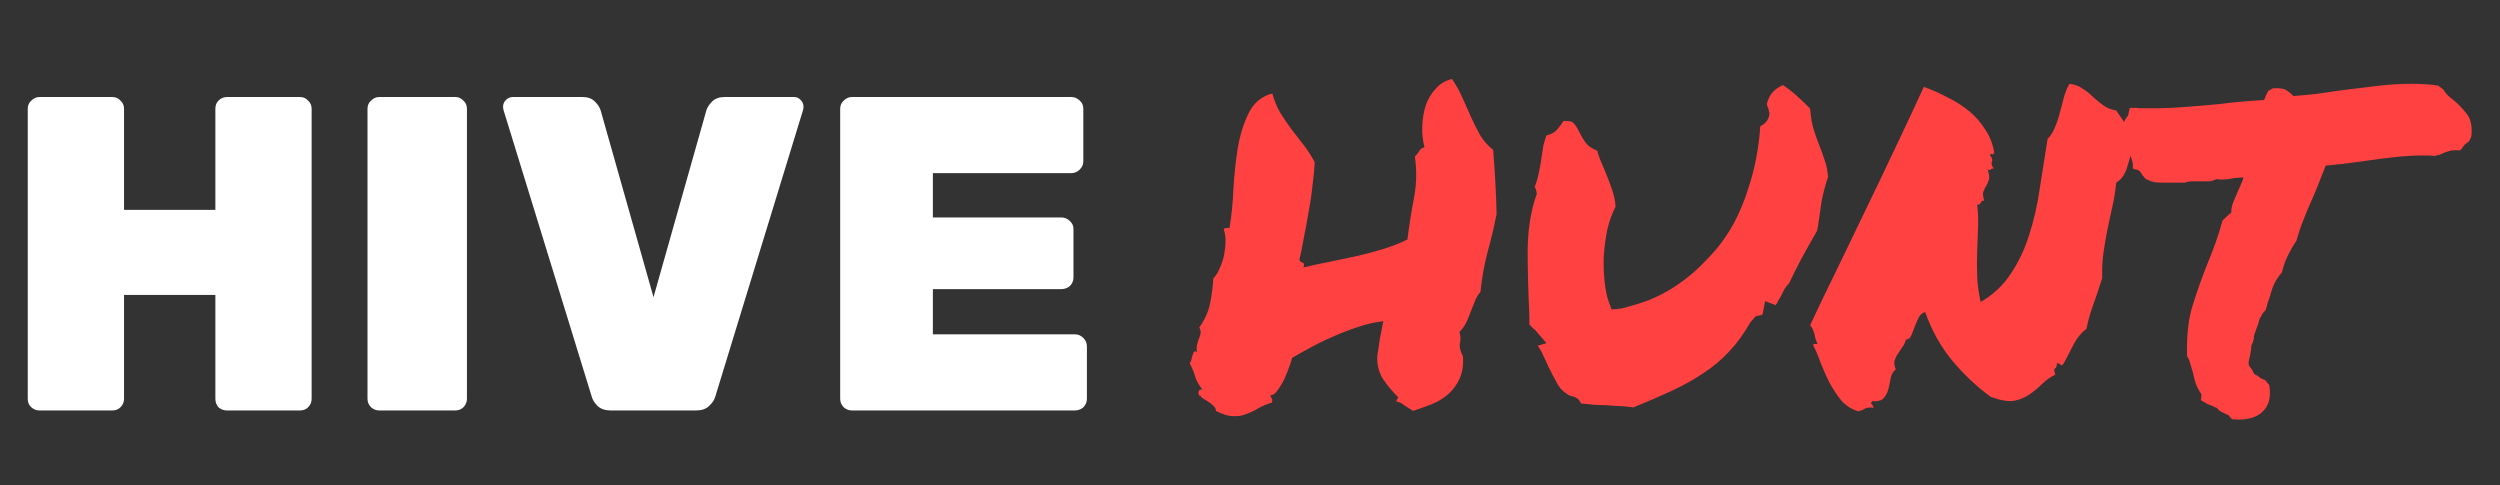 <svg width="67" height="13" viewBox="0 0 67 13" fill="none" xmlns="http://www.w3.org/2000/svg">
<rect x="0" y="0" width="67" height="13" fill="#333333" stroke="none"/>
<g clip-path="url(#clip0_1_5)">
<path d="M1.056 11C0.976 11 0.904 10.972 0.84 10.916C0.776 10.86 0.744 10.784 0.744 10.688V2.912C0.744 2.824 0.776 2.752 0.84 2.696C0.904 2.632 0.976 2.6 1.056 2.6H3.012C3.1 2.6 3.172 2.632 3.228 2.696C3.292 2.752 3.324 2.824 3.324 2.912V5.624H5.772V2.912C5.772 2.824 5.8 2.752 5.856 2.696C5.92 2.632 5.996 2.6 6.084 2.6H8.04C8.128 2.6 8.2 2.632 8.256 2.696C8.32 2.752 8.352 2.824 8.352 2.912V10.688C8.352 10.776 8.32 10.852 8.256 10.916C8.2 10.972 8.128 11 8.04 11H6.084C5.996 11 5.92 10.972 5.856 10.916C5.8 10.852 5.772 10.776 5.772 10.688V7.904H3.324V10.688C3.324 10.776 3.292 10.852 3.228 10.916C3.172 10.972 3.1 11 3.012 11H1.056ZM10.162 11C10.082 11 10.009 10.972 9.945 10.916C9.881 10.852 9.849 10.776 9.849 10.688V2.912C9.849 2.824 9.881 2.752 9.945 2.696C10.009 2.632 10.082 2.6 10.162 2.6H12.201C12.29 2.6 12.361 2.632 12.418 2.696C12.482 2.752 12.514 2.824 12.514 2.912V10.688C12.514 10.776 12.482 10.852 12.418 10.916C12.361 10.972 12.29 11 12.201 11H10.162ZM16.362 11C16.218 11 16.102 10.96 16.014 10.88C15.934 10.8 15.882 10.716 15.858 10.628L13.494 2.948C13.486 2.916 13.482 2.888 13.482 2.864C13.482 2.792 13.506 2.732 13.554 2.684C13.61 2.628 13.674 2.6 13.746 2.6H15.606C15.75 2.6 15.862 2.64 15.942 2.72C16.022 2.8 16.074 2.88 16.098 2.96L17.514 7.964L18.93 2.96C18.954 2.88 19.006 2.8 19.086 2.72C19.166 2.64 19.278 2.6 19.422 2.6H21.282C21.354 2.6 21.414 2.628 21.462 2.684C21.51 2.732 21.534 2.792 21.534 2.864C21.534 2.888 21.53 2.916 21.522 2.948L19.17 10.628C19.146 10.716 19.09 10.8 19.002 10.88C18.922 10.96 18.806 11 18.654 11H16.362ZM22.829 11C22.749 11 22.677 10.972 22.613 10.916C22.549 10.852 22.517 10.776 22.517 10.688V2.912C22.517 2.824 22.549 2.752 22.613 2.696C22.677 2.632 22.749 2.6 22.829 2.6H28.709C28.797 2.6 28.873 2.632 28.937 2.696C29.001 2.752 29.033 2.824 29.033 2.912V4.328C29.033 4.408 29.001 4.48 28.937 4.544C28.873 4.608 28.797 4.64 28.709 4.64H25.001V5.828H28.445C28.533 5.828 28.609 5.86 28.673 5.924C28.737 5.98 28.769 6.052 28.769 6.14V7.436C28.769 7.524 28.737 7.6 28.673 7.664C28.609 7.72 28.533 7.748 28.445 7.748H25.001V8.96H28.805C28.893 8.96 28.969 8.992 29.033 9.056C29.097 9.12 29.129 9.196 29.129 9.284V10.688C29.129 10.776 29.097 10.852 29.033 10.916C28.969 10.972 28.893 11 28.805 11H22.829Z" fill="white"/>
<path d="M32.176 10.602C32.152 10.609 32.137 10.602 32.129 10.578C32.121 10.555 32.117 10.531 32.117 10.508C32.125 10.484 32.137 10.465 32.152 10.449C32.176 10.434 32.203 10.434 32.234 10.449C32.133 10.324 32.066 10.211 32.035 10.109C32.012 10.008 31.961 9.883 31.883 9.734C31.906 9.711 31.922 9.68 31.93 9.641C31.938 9.594 31.949 9.551 31.965 9.512C31.973 9.473 31.984 9.445 32 9.43C32.023 9.406 32.051 9.41 32.082 9.441C32.066 9.355 32.066 9.285 32.082 9.23C32.098 9.176 32.113 9.125 32.129 9.078C32.152 9.031 32.168 8.984 32.176 8.938C32.184 8.891 32.172 8.836 32.141 8.773C32.289 8.57 32.387 8.352 32.434 8.117C32.48 7.875 32.508 7.656 32.516 7.461C32.586 7.391 32.645 7.297 32.691 7.18C32.746 7.062 32.785 6.941 32.809 6.816C32.832 6.691 32.844 6.57 32.844 6.453C32.844 6.328 32.828 6.23 32.797 6.16C32.805 6.129 32.82 6.113 32.844 6.113C32.875 6.105 32.91 6.105 32.949 6.113C33.004 5.801 33.039 5.453 33.055 5.07C33.078 4.688 33.117 4.32 33.172 3.969C33.234 3.609 33.332 3.297 33.465 3.031C33.598 2.758 33.809 2.582 34.098 2.504C34.152 2.699 34.223 2.871 34.309 3.02C34.402 3.168 34.5 3.312 34.602 3.453C34.711 3.594 34.82 3.734 34.93 3.875C35.039 4.016 35.141 4.172 35.234 4.344C35.227 4.523 35.207 4.73 35.176 4.965C35.152 5.199 35.117 5.438 35.07 5.68C35.031 5.922 34.988 6.156 34.941 6.383C34.902 6.609 34.863 6.801 34.824 6.957C34.832 6.996 34.859 7.023 34.906 7.039C34.953 7.047 34.961 7.09 34.93 7.168C35.156 7.113 35.391 7.062 35.633 7.016C35.883 6.961 36.125 6.91 36.359 6.863C36.602 6.809 36.836 6.746 37.062 6.676C37.297 6.605 37.516 6.52 37.719 6.418C37.766 6.043 37.824 5.672 37.895 5.305C37.965 4.938 37.973 4.566 37.918 4.191C37.965 4.152 38.004 4.105 38.035 4.051C38.066 3.996 38.113 3.961 38.176 3.945C38.129 3.766 38.109 3.578 38.117 3.383C38.125 3.18 38.156 2.992 38.211 2.82C38.273 2.648 38.363 2.5 38.48 2.375C38.598 2.242 38.742 2.156 38.914 2.117C39.016 2.266 39.105 2.426 39.184 2.598C39.262 2.77 39.34 2.945 39.418 3.125C39.496 3.297 39.578 3.461 39.664 3.617C39.758 3.773 39.875 3.906 40.016 4.016C40.039 4.289 40.059 4.57 40.074 4.859C40.09 5.141 40.102 5.434 40.109 5.738C40.039 6.09 39.957 6.434 39.863 6.77C39.777 7.098 39.715 7.449 39.676 7.824C39.613 7.895 39.562 7.98 39.523 8.082C39.484 8.176 39.445 8.273 39.406 8.375C39.375 8.469 39.336 8.562 39.289 8.656C39.242 8.75 39.184 8.828 39.113 8.891C39.145 9 39.148 9.105 39.125 9.207C39.109 9.301 39.137 9.414 39.207 9.547C39.223 9.789 39.191 9.992 39.113 10.156C39.043 10.312 38.941 10.449 38.809 10.566C38.684 10.676 38.535 10.766 38.363 10.836C38.199 10.898 38.035 10.957 37.871 11.012C37.793 10.965 37.719 10.918 37.648 10.871C37.586 10.816 37.508 10.777 37.414 10.754L37.473 10.648C37.316 10.492 37.18 10.328 37.062 10.156C36.953 9.977 36.902 9.773 36.91 9.547C36.91 9.539 36.918 9.488 36.934 9.395C36.949 9.293 36.965 9.188 36.98 9.078C37.004 8.969 37.023 8.867 37.039 8.773C37.062 8.672 37.074 8.617 37.074 8.609C36.855 8.633 36.629 8.684 36.395 8.762C36.16 8.84 35.93 8.93 35.703 9.031C35.484 9.125 35.277 9.227 35.082 9.336C34.895 9.438 34.742 9.523 34.625 9.594C34.625 9.617 34.605 9.684 34.566 9.793C34.527 9.902 34.48 10.02 34.426 10.145C34.371 10.262 34.309 10.367 34.238 10.461C34.176 10.555 34.109 10.598 34.039 10.59C34.055 10.629 34.07 10.66 34.086 10.684C34.102 10.699 34.102 10.734 34.086 10.789C33.953 10.828 33.832 10.879 33.723 10.941C33.621 11.004 33.516 11.055 33.406 11.094C33.297 11.141 33.176 11.16 33.043 11.152C32.918 11.152 32.766 11.105 32.586 11.012C32.586 10.957 32.562 10.91 32.516 10.871C32.469 10.824 32.418 10.785 32.363 10.754C32.316 10.723 32.273 10.695 32.234 10.672C32.195 10.648 32.176 10.625 32.176 10.602ZM41.188 5.199C41.172 5.098 41.152 5.035 41.129 5.012C41.184 4.871 41.223 4.734 41.246 4.602C41.277 4.461 41.301 4.328 41.316 4.203C41.332 4.094 41.348 3.992 41.363 3.898C41.387 3.805 41.414 3.715 41.445 3.629C41.578 3.598 41.676 3.543 41.738 3.465C41.809 3.379 41.863 3.305 41.902 3.242C42.043 3.234 42.133 3.254 42.172 3.301C42.219 3.348 42.27 3.426 42.324 3.535C42.363 3.621 42.418 3.715 42.488 3.816C42.559 3.91 42.664 3.984 42.805 4.039C42.828 4.125 42.855 4.207 42.887 4.285C42.918 4.363 42.953 4.445 42.992 4.531C43.062 4.695 43.129 4.867 43.191 5.047C43.254 5.219 43.289 5.383 43.297 5.539C43.203 5.719 43.129 5.926 43.074 6.16C43.027 6.395 42.996 6.633 42.98 6.875C42.973 7.109 42.98 7.336 43.004 7.555C43.027 7.773 43.066 7.957 43.121 8.105L43.191 8.293L43.449 8.27C43.73 8.199 43.984 8.121 44.211 8.035C44.438 7.941 44.648 7.832 44.844 7.707C45.039 7.582 45.227 7.441 45.406 7.285C45.586 7.121 45.773 6.93 45.969 6.711C46.156 6.492 46.324 6.246 46.473 5.973C46.621 5.691 46.742 5.402 46.836 5.105C46.938 4.809 47.016 4.512 47.07 4.215C47.125 3.918 47.16 3.641 47.176 3.383C47.324 3.312 47.406 3.199 47.422 3.043L47.387 2.891C47.363 2.852 47.352 2.816 47.352 2.785C47.359 2.746 47.371 2.711 47.387 2.68C47.449 2.5 47.582 2.367 47.785 2.281C47.926 2.375 48.055 2.477 48.172 2.586C48.297 2.695 48.41 2.805 48.512 2.914C48.527 3.125 48.559 3.309 48.605 3.465C48.652 3.613 48.703 3.758 48.758 3.898C48.812 4.031 48.859 4.16 48.898 4.285C48.945 4.41 48.977 4.562 48.992 4.742C48.914 4.977 48.855 5.199 48.816 5.41C48.785 5.613 48.754 5.828 48.723 6.055L48.699 6.184C48.559 6.426 48.418 6.676 48.277 6.934C48.145 7.184 48.035 7.402 47.949 7.59C47.902 7.637 47.859 7.691 47.82 7.754C47.789 7.816 47.758 7.879 47.727 7.941C47.711 7.965 47.688 8.004 47.656 8.059C47.633 8.113 47.609 8.152 47.586 8.176L47.305 8.07L47.234 8.434L47.047 8.48L46.906 8.645C46.727 8.957 46.535 9.219 46.332 9.43C46.137 9.641 45.914 9.828 45.664 9.992C45.422 10.156 45.145 10.312 44.832 10.461C44.527 10.602 44.176 10.754 43.777 10.918C43.621 10.895 43.484 10.883 43.367 10.883C43.258 10.875 43.148 10.867 43.039 10.859C42.93 10.859 42.824 10.855 42.723 10.848C42.621 10.84 42.504 10.828 42.371 10.812C42.34 10.742 42.297 10.691 42.242 10.66C42.188 10.629 42.137 10.613 42.09 10.613C41.934 10.535 41.816 10.426 41.738 10.285C41.66 10.145 41.578 9.988 41.492 9.816C41.453 9.723 41.41 9.629 41.363 9.535C41.324 9.441 41.273 9.352 41.211 9.266L41.445 9.195L41.141 8.844C41.117 8.82 41.09 8.797 41.059 8.773C41.035 8.75 41.012 8.723 40.988 8.691V8.469C40.957 7.828 40.941 7.238 40.941 6.699C40.949 6.152 41.023 5.672 41.164 5.258L41.188 5.199ZM50.809 9.898C50.73 9.961 50.684 10.043 50.668 10.145C50.652 10.238 50.633 10.332 50.609 10.426C50.586 10.52 50.543 10.602 50.48 10.672C50.426 10.734 50.324 10.762 50.176 10.754C50.145 10.793 50.137 10.816 50.152 10.824C50.176 10.832 50.195 10.867 50.211 10.93C50.102 10.914 50.023 10.922 49.977 10.953C49.93 10.984 49.871 11.008 49.801 11.023C49.621 10.969 49.469 10.871 49.344 10.73C49.227 10.582 49.121 10.422 49.027 10.25C48.941 10.078 48.863 9.902 48.793 9.723C48.73 9.543 48.664 9.387 48.594 9.254C48.594 9.223 48.609 9.211 48.641 9.219C48.664 9.219 48.688 9.219 48.711 9.219C48.672 9.141 48.645 9.055 48.629 8.961C48.605 8.859 48.566 8.777 48.512 8.715C48.738 8.23 48.98 7.727 49.238 7.203C49.496 6.672 49.754 6.137 50.012 5.598C50.277 5.051 50.539 4.504 50.797 3.957C51.062 3.402 51.316 2.859 51.559 2.328C51.777 2.406 51.988 2.5 52.191 2.609C52.402 2.711 52.594 2.832 52.766 2.973C52.938 3.113 53.082 3.277 53.199 3.465C53.324 3.645 53.406 3.852 53.445 4.086C53.43 4.133 53.41 4.148 53.387 4.133C53.363 4.117 53.344 4.125 53.328 4.156C53.367 4.203 53.387 4.238 53.387 4.262C53.395 4.277 53.395 4.297 53.387 4.32C53.379 4.336 53.375 4.359 53.375 4.391C53.375 4.422 53.395 4.465 53.434 4.52C53.395 4.512 53.367 4.52 53.352 4.543C53.336 4.559 53.309 4.559 53.27 4.543C53.309 4.652 53.32 4.738 53.305 4.801C53.289 4.863 53.266 4.922 53.234 4.977C53.203 5.023 53.176 5.078 53.152 5.141C53.137 5.195 53.145 5.273 53.176 5.375C53.145 5.375 53.121 5.383 53.105 5.398C53.098 5.406 53.09 5.418 53.082 5.434C53.074 5.449 53.062 5.465 53.047 5.48C53.039 5.488 53.02 5.488 52.988 5.48C53.012 5.684 53.02 5.891 53.012 6.102C53.004 6.305 52.996 6.516 52.988 6.734C52.98 6.945 52.98 7.164 52.988 7.391C52.996 7.617 53.027 7.852 53.082 8.094C53.418 7.898 53.688 7.645 53.891 7.332C54.102 7.02 54.266 6.672 54.383 6.289C54.508 5.906 54.602 5.496 54.664 5.059C54.734 4.621 54.805 4.176 54.875 3.723C54.961 3.637 55.027 3.531 55.074 3.406C55.129 3.281 55.172 3.152 55.203 3.02C55.242 2.887 55.277 2.754 55.309 2.621C55.348 2.48 55.398 2.355 55.461 2.246C55.602 2.262 55.719 2.305 55.812 2.375C55.914 2.438 56.008 2.512 56.094 2.598C56.18 2.676 56.27 2.75 56.363 2.82C56.457 2.891 56.574 2.938 56.715 2.961C56.824 3.117 56.926 3.27 57.02 3.418C57.113 3.559 57.176 3.719 57.207 3.898C57.16 3.977 57.125 4.062 57.102 4.156C57.078 4.25 57.051 4.344 57.02 4.438C56.996 4.531 56.961 4.617 56.914 4.695C56.867 4.773 56.801 4.84 56.715 4.895C56.691 5.129 56.656 5.348 56.609 5.551C56.562 5.754 56.52 5.953 56.48 6.148C56.441 6.344 56.406 6.547 56.375 6.758C56.344 6.969 56.332 7.199 56.34 7.449C56.27 7.676 56.191 7.91 56.105 8.152C56.02 8.387 55.957 8.605 55.918 8.809C55.77 8.926 55.652 9.07 55.566 9.242C55.48 9.414 55.391 9.586 55.297 9.758C55.258 9.789 55.234 9.797 55.227 9.781C55.219 9.758 55.184 9.742 55.121 9.734C55.129 9.805 55.113 9.852 55.074 9.875C55.043 9.891 55.047 9.945 55.086 10.039C54.953 10.102 54.836 10.184 54.734 10.285C54.633 10.387 54.52 10.48 54.395 10.566C54.277 10.652 54.137 10.711 53.973 10.742C53.816 10.766 53.609 10.73 53.352 10.637C52.969 10.355 52.625 10.031 52.32 9.664C52.016 9.297 51.773 8.863 51.594 8.363C51.516 8.387 51.457 8.438 51.418 8.516C51.379 8.594 51.344 8.676 51.312 8.762C51.281 8.848 51.25 8.926 51.219 8.996C51.188 9.066 51.141 9.102 51.078 9.102C51.062 9.172 51.031 9.238 50.984 9.301C50.945 9.355 50.906 9.414 50.867 9.477C50.828 9.531 50.797 9.594 50.773 9.664C50.758 9.734 50.77 9.812 50.809 9.898ZM57.16 4.391C57.152 4.328 57.137 4.273 57.113 4.227C57.098 4.172 57.078 4.113 57.055 4.051C57.016 3.957 56.98 3.855 56.949 3.746C56.918 3.637 56.902 3.508 56.902 3.359C56.918 3.281 56.938 3.227 56.961 3.195C56.984 3.156 57.008 3.125 57.031 3.102L57.078 2.891H57.254C57.316 2.898 57.379 2.902 57.441 2.902C57.512 2.902 57.578 2.902 57.641 2.902C57.938 2.902 58.242 2.891 58.555 2.867C58.867 2.844 59.188 2.816 59.516 2.785C59.875 2.738 60.262 2.703 60.676 2.68C60.715 2.594 60.738 2.539 60.746 2.516C60.762 2.492 60.777 2.465 60.793 2.434L60.922 2.363C61.102 2.355 61.227 2.379 61.297 2.434C61.367 2.48 61.422 2.527 61.461 2.574C61.664 2.559 61.871 2.539 62.082 2.516C62.293 2.484 62.512 2.453 62.738 2.422C63.051 2.383 63.367 2.344 63.688 2.305C64.008 2.266 64.32 2.246 64.625 2.246C64.758 2.246 64.883 2.25 65 2.258C65.117 2.266 65.231 2.277 65.34 2.293L65.481 2.398C65.512 2.453 65.551 2.504 65.598 2.551C65.644 2.598 65.699 2.645 65.762 2.691C65.879 2.785 65.992 2.902 66.102 3.043C66.219 3.184 66.262 3.391 66.231 3.664L66.172 3.781C66.141 3.812 66.102 3.844 66.055 3.875L65.938 4.027H65.809C65.731 4.027 65.672 4.035 65.633 4.051C65.594 4.059 65.547 4.074 65.492 4.098C65.461 4.113 65.426 4.129 65.387 4.145C65.348 4.152 65.305 4.164 65.258 4.18C65.172 4.172 65.106 4.168 65.059 4.168C65.012 4.168 64.957 4.168 64.894 4.168C64.66 4.168 64.406 4.184 64.133 4.215C63.859 4.246 63.594 4.281 63.336 4.32C63.148 4.344 62.969 4.367 62.797 4.391C62.625 4.406 62.469 4.422 62.328 4.438C62.25 4.641 62.18 4.82 62.117 4.977C62.055 5.133 61.988 5.289 61.918 5.445C61.848 5.602 61.781 5.762 61.719 5.926C61.656 6.082 61.598 6.258 61.543 6.453C61.449 6.594 61.371 6.73 61.309 6.863C61.246 6.988 61.195 7.133 61.156 7.297C61.039 7.43 60.953 7.574 60.898 7.73C60.852 7.887 60.809 8.02 60.77 8.129L60.723 8.305C60.668 8.359 60.633 8.402 60.617 8.434C60.609 8.465 60.59 8.5 60.559 8.539C60.535 8.641 60.504 8.738 60.465 8.832C60.449 8.871 60.434 8.914 60.418 8.961C60.402 9 60.398 9.031 60.406 9.055C60.391 9.141 60.367 9.207 60.336 9.254C60.336 9.301 60.332 9.348 60.324 9.395C60.316 9.441 60.309 9.488 60.301 9.535C60.285 9.59 60.273 9.641 60.266 9.688C60.258 9.727 60.262 9.766 60.277 9.805C60.301 9.836 60.324 9.867 60.348 9.898C60.371 9.93 60.391 9.969 60.406 10.016C60.422 10.031 60.441 10.043 60.465 10.051C60.488 10.059 60.508 10.07 60.523 10.086C60.586 10.141 60.645 10.172 60.699 10.18L60.816 10.32C60.863 10.602 60.82 10.82 60.688 10.977C60.547 11.156 60.312 11.246 59.984 11.246L59.82 11.234C59.766 11.18 59.734 11.145 59.727 11.129C59.656 11.098 59.598 11.07 59.551 11.047C59.504 11.031 59.461 10.996 59.422 10.941C59.406 10.926 59.387 10.918 59.363 10.918C59.34 10.91 59.32 10.898 59.305 10.883C59.227 10.859 59.164 10.832 59.117 10.801L58.988 10.73C58.996 10.652 59 10.598 59 10.566C58.938 10.48 58.887 10.387 58.848 10.285C58.816 10.184 58.789 10.078 58.766 9.969C58.742 9.883 58.719 9.805 58.695 9.734C58.68 9.664 58.652 9.602 58.613 9.547C58.598 9 58.648 8.543 58.766 8.176C58.883 7.801 59.012 7.438 59.152 7.086C59.23 6.898 59.305 6.707 59.375 6.512C59.445 6.316 59.508 6.117 59.562 5.914L59.691 5.785C59.746 5.738 59.781 5.711 59.797 5.703C59.797 5.602 59.816 5.504 59.855 5.41C59.895 5.309 59.938 5.207 59.984 5.105C60.016 5.043 60.043 4.98 60.066 4.918C60.098 4.855 60.117 4.801 60.125 4.754C60.07 4.754 60.02 4.758 59.973 4.766C59.934 4.766 59.891 4.77 59.844 4.777C59.742 4.801 59.645 4.812 59.551 4.812C59.48 4.812 59.43 4.809 59.398 4.801C59.336 4.832 59.277 4.852 59.223 4.859C59.168 4.859 59.113 4.859 59.059 4.859H58.918H58.777C58.684 4.859 58.609 4.871 58.555 4.895C58.445 4.895 58.375 4.895 58.344 4.895C58.312 4.895 58.277 4.895 58.238 4.895H58.098H57.957C57.895 4.895 57.824 4.891 57.746 4.883C57.668 4.867 57.586 4.836 57.5 4.789L57.418 4.695C57.371 4.609 57.328 4.562 57.289 4.555L57.16 4.52V4.391Z" fill="#FF4141"/>
</g>
<defs>
<clipPath id="clip0_1_5">
<rect width="67" height="13" fill="white"/>
</clipPath>
</defs>
</svg>

